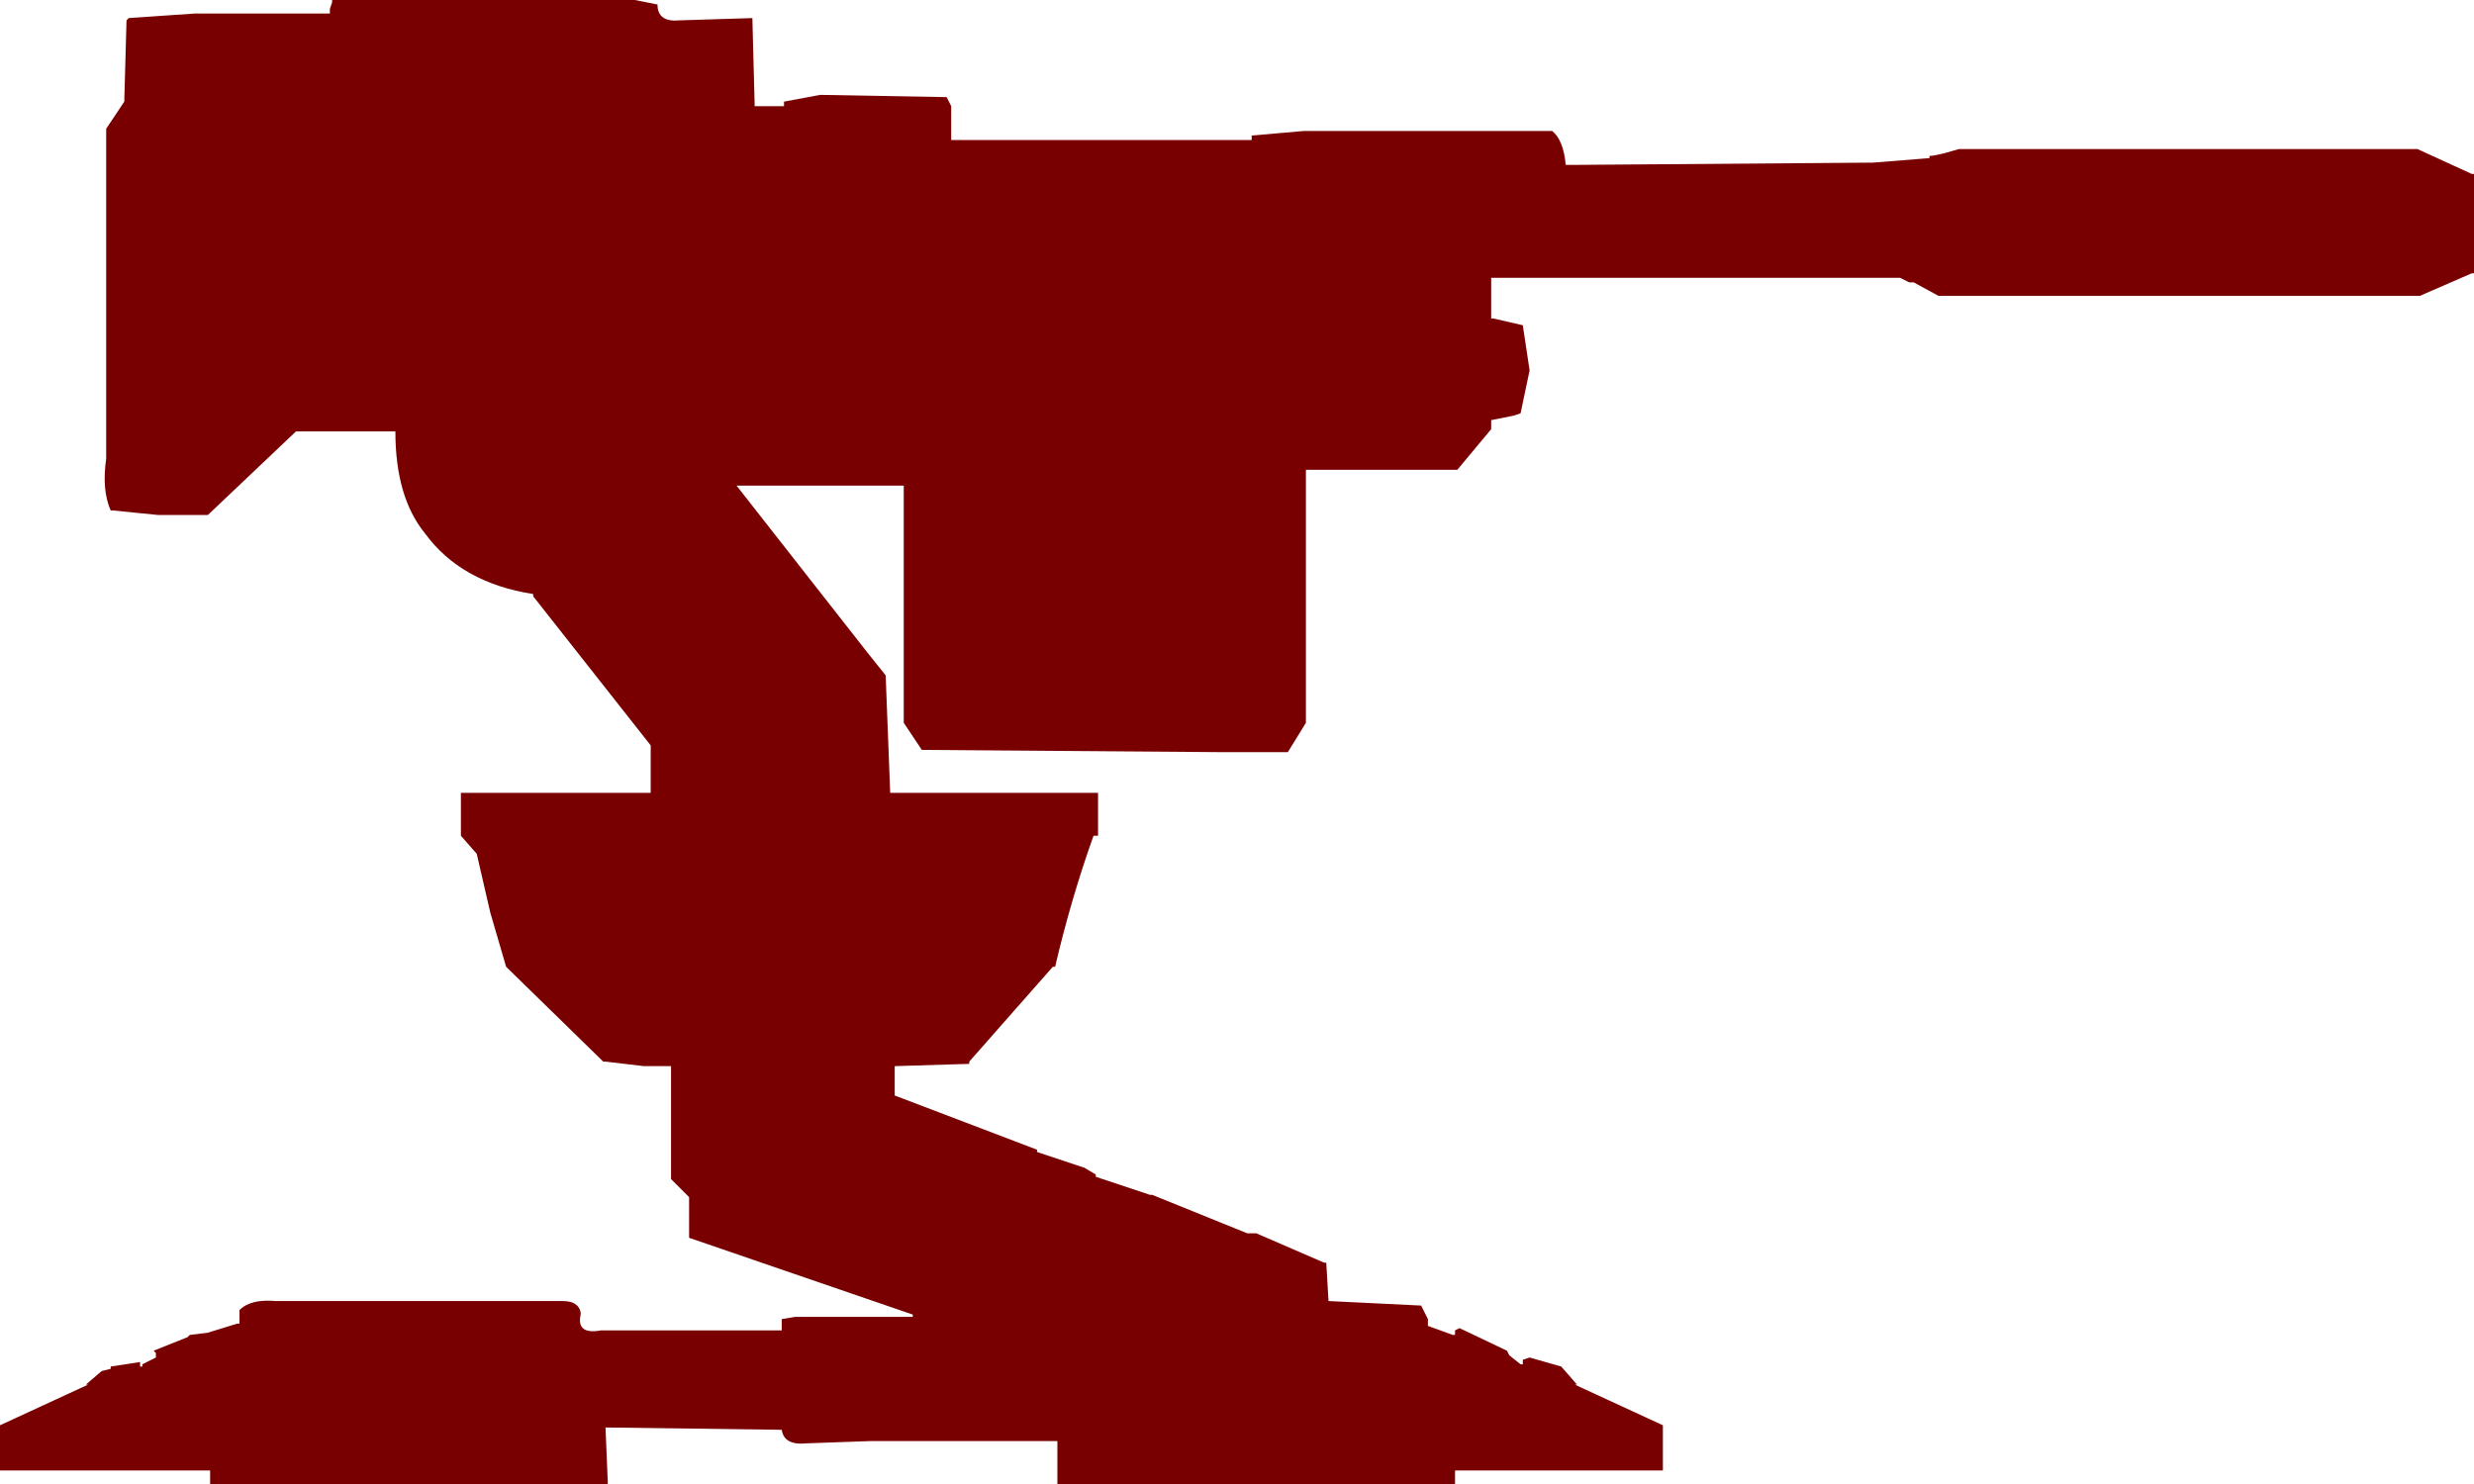<?xml version="1.0" encoding="UTF-8" standalone="no"?>
<svg xmlns:xlink="http://www.w3.org/1999/xlink" height="32.85px" width="54.75px" xmlns="http://www.w3.org/2000/svg">
  <g transform="matrix(1.0, 0.0, 0.0, 1.0, -6.45, -2.95)">
    <path d="M6.45 34.5 L8.4 33.6 8.35 33.6 8.7 33.3 8.9 33.25 8.9 33.2 9.55 33.1 9.55 33.2 9.6 33.2 9.6 33.15 9.9 33.0 9.9 32.9 9.85 32.85 10.6 32.55 10.65 32.5 11.05 32.45 11.7 32.25 11.75 32.25 11.75 32.2 11.75 32.0 11.75 31.95 Q12.0 31.7 12.55 31.75 L12.6 31.75 14.4 31.75 14.45 31.75 18.85 31.75 18.9 31.75 Q19.25 31.75 19.3 32.0 L19.3 32.05 Q19.2 32.5 19.75 32.4 L23.7 32.4 23.75 32.4 23.75 32.35 23.75 32.15 24.05 32.1 24.1 32.1 24.3 32.1 24.35 32.1 26.65 32.1 26.65 32.05 21.7 30.35 21.7 30.3 21.7 29.45 21.3 29.05 21.3 29.0 21.3 26.55 20.7 26.55 19.85 26.45 19.8 26.45 17.65 24.35 17.3 23.15 17.0 21.85 16.65 21.45 16.65 21.4 16.65 20.55 16.65 20.5 20.8 20.5 20.85 20.5 20.85 19.55 20.85 19.45 18.25 16.15 18.25 16.1 Q16.65 15.85 15.85 14.75 15.2 13.95 15.2 12.5 L15.1 12.5 13.05 12.5 13.0 12.5 11.05 14.35 9.95 14.35 8.95 14.25 8.9 14.25 Q8.7 13.8 8.8 13.1 L8.8 13.0 8.8 11.6 8.8 11.5 8.8 10.85 8.8 10.75 8.8 9.35 8.8 9.3 8.8 9.2 8.8 8.4 8.8 8.3 8.8 6.95 8.8 6.9 8.8 5.8 9.2 5.2 9.25 3.4 9.3 3.35 10.75 3.25 10.8 3.25 13.7 3.25 13.75 3.25 13.75 3.15 13.8 3.0 13.8 2.95 13.9 2.95 14.85 2.95 14.95 2.95 15.95 2.95 16.0 2.95 16.75 2.95 16.85 2.95 17.85 2.95 17.9 2.95 18.7 2.95 18.75 2.95 18.85 2.95 19.85 2.95 20.45 2.95 20.5 2.95 21.0 3.05 Q21.0 3.45 21.5 3.4 L23.1 3.35 23.15 5.25 23.15 5.3 23.75 5.3 23.8 5.3 23.8 5.2 24.6 5.05 27.4 5.1 27.5 5.3 27.5 5.35 27.5 5.85 27.5 5.9 27.5 6.0 27.5 6.05 27.85 6.05 27.9 6.05 34.1 6.05 34.15 6.05 34.15 5.95 35.3 5.85 35.35 5.85 37.1 5.85 38.75 5.85 40.8 5.85 Q41.05 6.05 41.1 6.6 L41.15 6.6 41.3 6.6 47.9 6.55 49.15 6.45 49.15 6.4 49.2 6.4 49.45 6.35 49.8 6.25 56.4 6.25 59.95 6.25 61.15 6.8 61.2 6.8 61.2 9.0 61.15 9.0 60.0 9.5 56.0 9.5 49.4 9.5 49.35 9.5 48.8 9.2 48.7 9.2 48.5 9.1 48.1 9.1 41.45 9.1 41.35 9.1 40.6 9.1 40.5 9.1 40.45 9.1 39.45 9.1 39.45 9.15 39.45 10.0 39.5 10.0 40.15 10.15 40.3 11.15 40.1 12.1 39.95 12.15 39.45 12.25 39.45 12.45 38.7 13.35 38.65 13.35 37.85 13.35 37.75 13.35 35.35 13.35 35.35 13.4 35.35 18.95 34.95 19.6 33.5 19.6 26.85 19.55 26.45 18.95 26.45 13.7 26.4 13.7 22.75 13.7 25.65 17.4 26.05 17.9 26.15 20.5 26.2 20.5 26.3 20.5 30.75 20.5 30.75 20.6 30.75 21.45 30.65 21.45 Q30.15 22.85 29.8 24.35 L29.75 24.35 27.9 26.45 27.9 26.5 26.25 26.55 26.25 27.15 26.25 27.2 29.4 28.4 29.4 28.45 30.45 28.8 30.7 28.95 30.7 29.0 31.9 29.4 31.95 29.4 34.05 30.25 34.2 30.25 34.25 30.25 35.75 30.9 35.8 30.9 35.85 31.75 37.9 31.85 38.05 32.15 38.05 32.3 38.6 32.5 38.65 32.5 38.65 32.4 38.75 32.35 39.8 32.85 39.85 32.95 40.1 33.15 40.15 33.15 40.15 33.05 40.3 33.0 41.0 33.2 41.35 33.6 41.3 33.6 43.25 34.5 43.25 34.55 43.25 35.5 38.65 35.5 38.65 35.75 38.65 35.8 36.55 35.8 29.9 35.8 29.85 35.8 29.85 35.75 29.85 34.85 25.7 34.85 24.3 34.9 Q23.8 34.95 23.75 34.6 L19.95 34.55 19.85 34.55 19.9 35.75 19.9 35.8 17.8 35.8 11.15 35.8 11.1 35.8 11.1 35.75 11.1 35.5 11.05 35.5 6.45 35.5 6.45 35.45 6.45 34.5" fill="#790000" fill-rule="evenodd" stroke="none"/>
  </g>
</svg>
